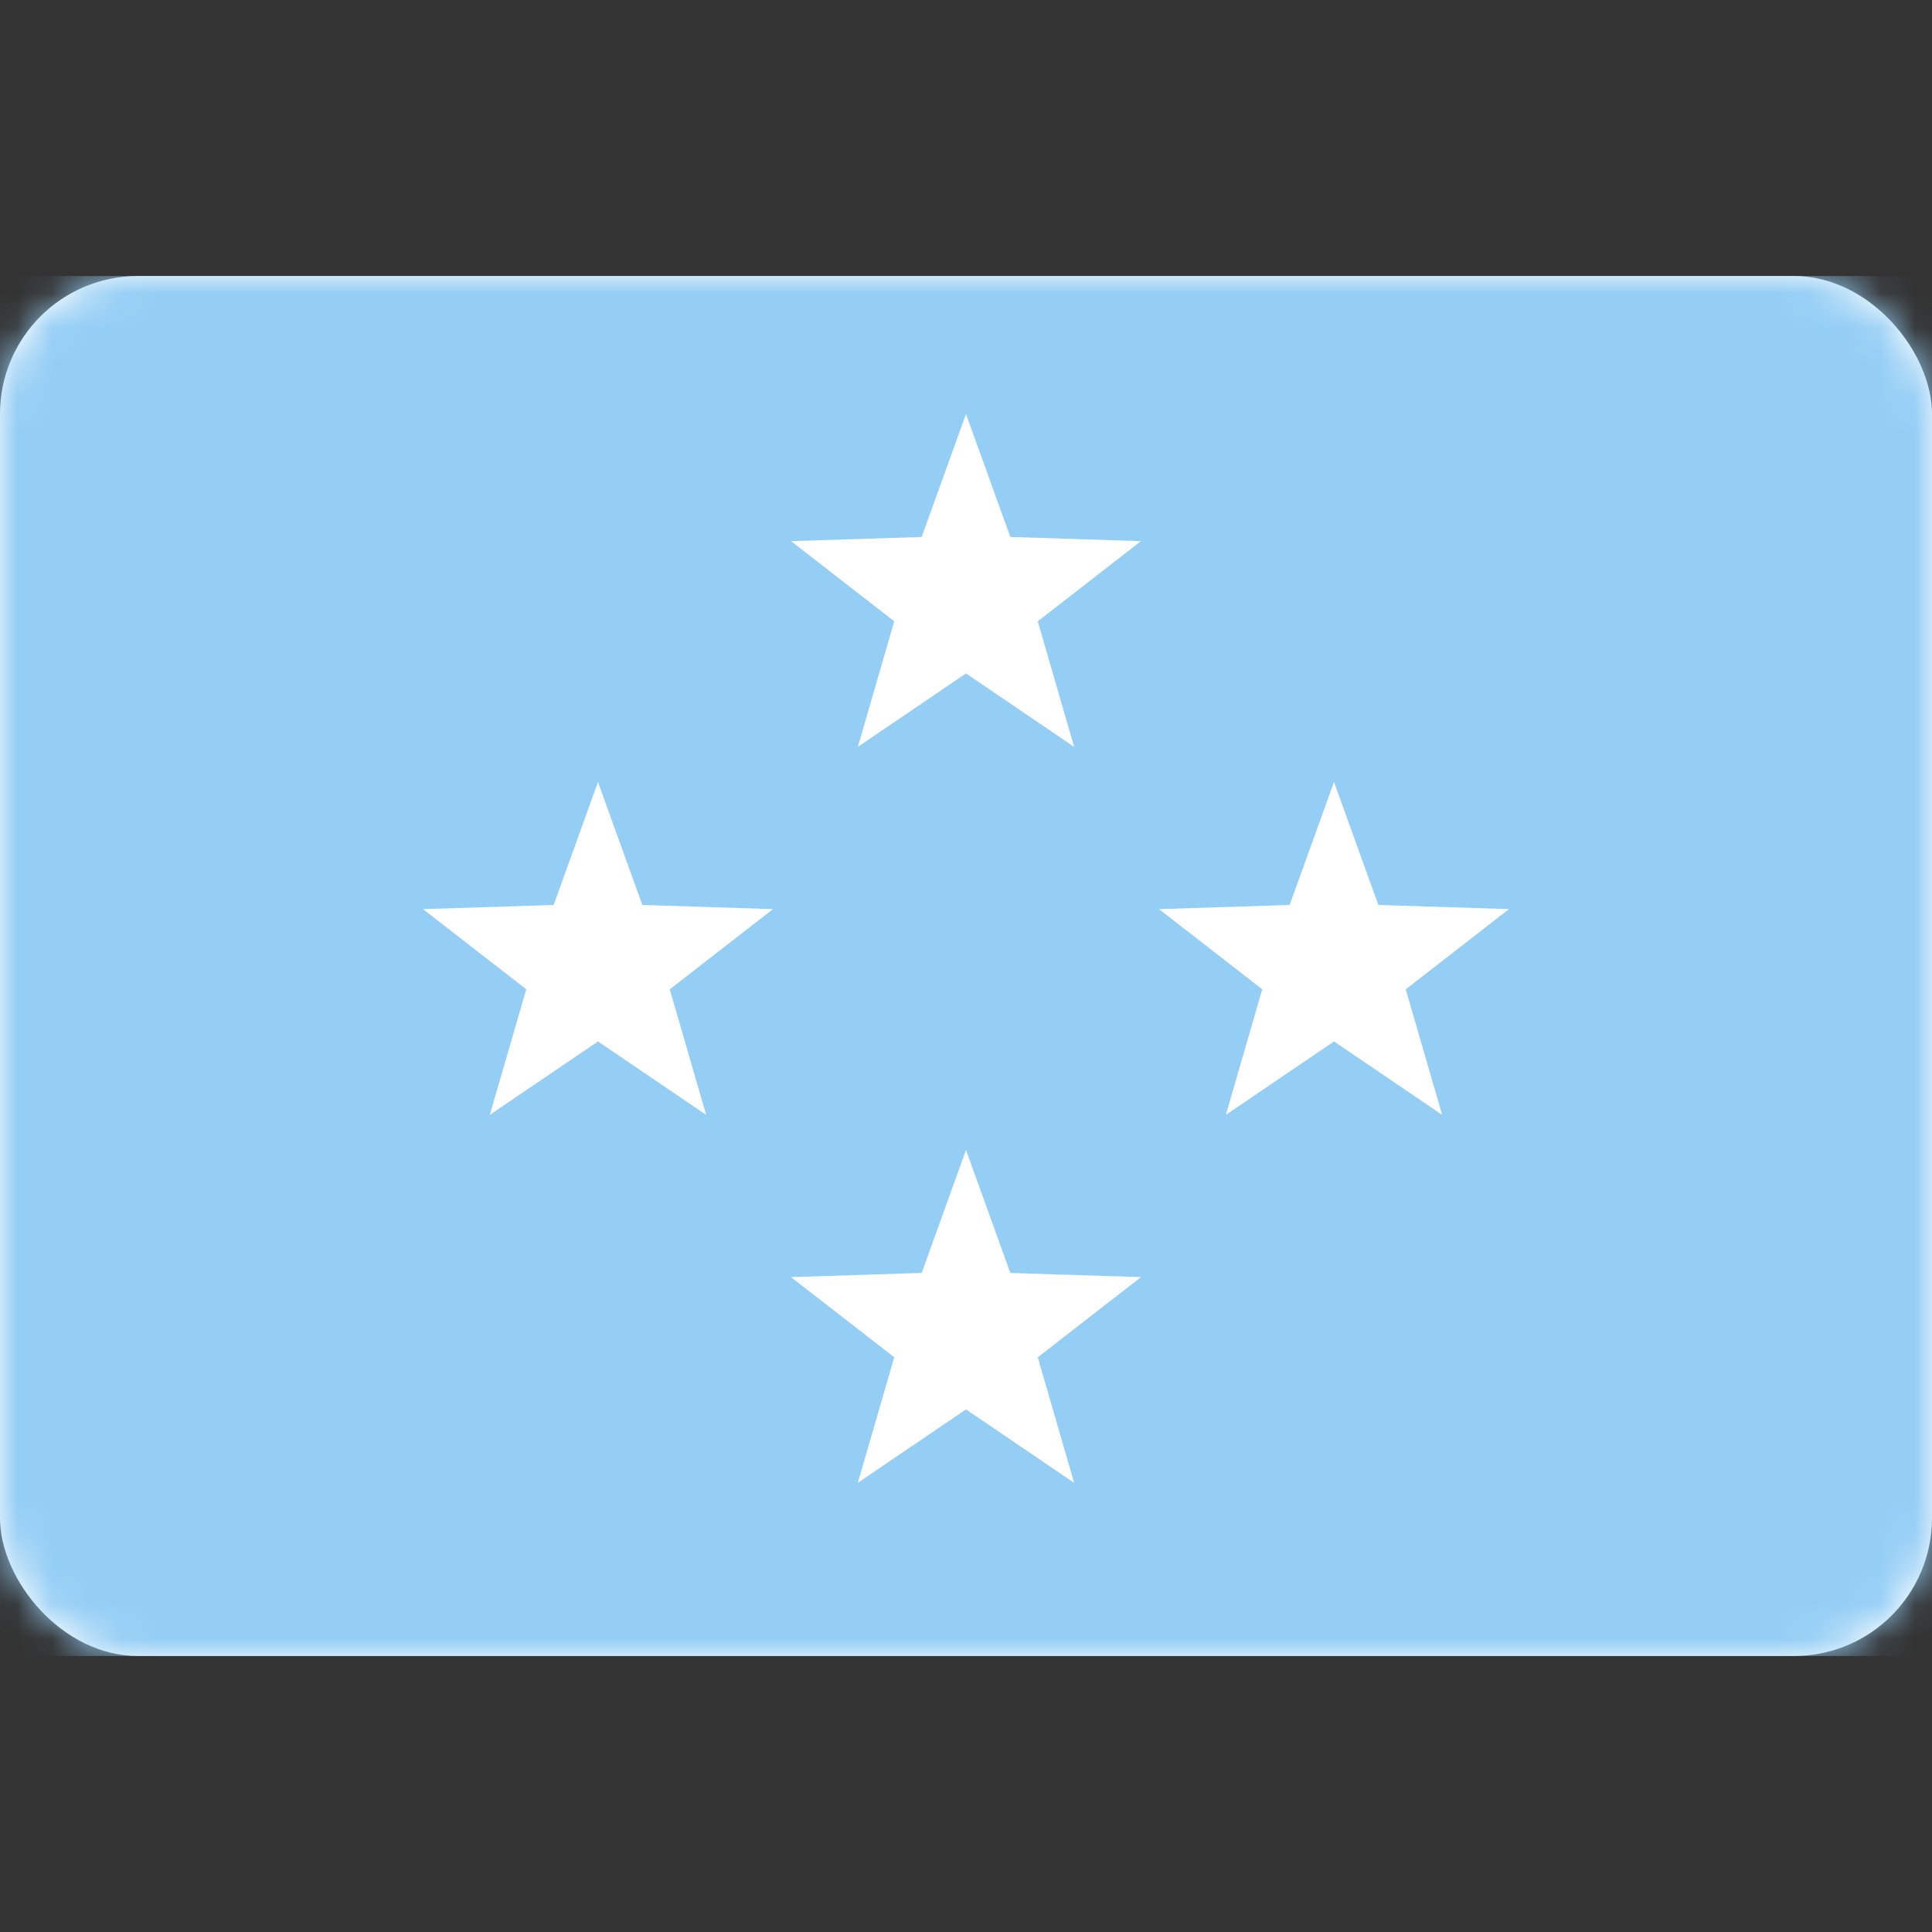 <svg width="56" height="56" xmlns="http://www.w3.org/2000/svg" xmlns:xlink="http://www.w3.org/1999/xlink"><rect width="100%" height="100%" fill="#333333" stroke="none"/><defs><rect id="a" x="0" y="0" width="56" height="40" rx="4"/></defs><g transform="translate(0 8)" fill="none" fill-rule="evenodd"><mask id="b" fill="#fff"><use xlink:href="#a"/></mask><use fill="#FFF" xlink:href="#a"/><path fill="#95CEF5" mask="url(#b)" d="M0 0h56v40H0z"/><path d="M28 25.333l1.285 3.565 3.787.12-2.992 2.324 1.055 3.64L28 32.852l-3.135 2.128 1.055-3.639-2.992-2.323 3.787-.121L28 25.333zm10.667-10.666l1.285 3.564 3.787.12-2.993 2.325 1.056 3.639-3.135-2.128-3.135 2.128 1.055-3.64-2.993-2.323 3.787-.121 1.286-3.564zm-21.334 0l1.286 3.564 3.787.12-2.993 2.325 1.055 3.639-3.135-2.128-3.135 2.128 1.056-3.64-2.993-2.323 3.787-.121 1.285-3.564zM28 4l1.285 3.564 3.787.121-2.992 2.324 1.055 3.64L28 11.52l-3.135 2.128 1.055-3.639-2.992-2.324 3.787-.12L28 4z" fill="#FFF" mask="url(#b)"/></g></svg>